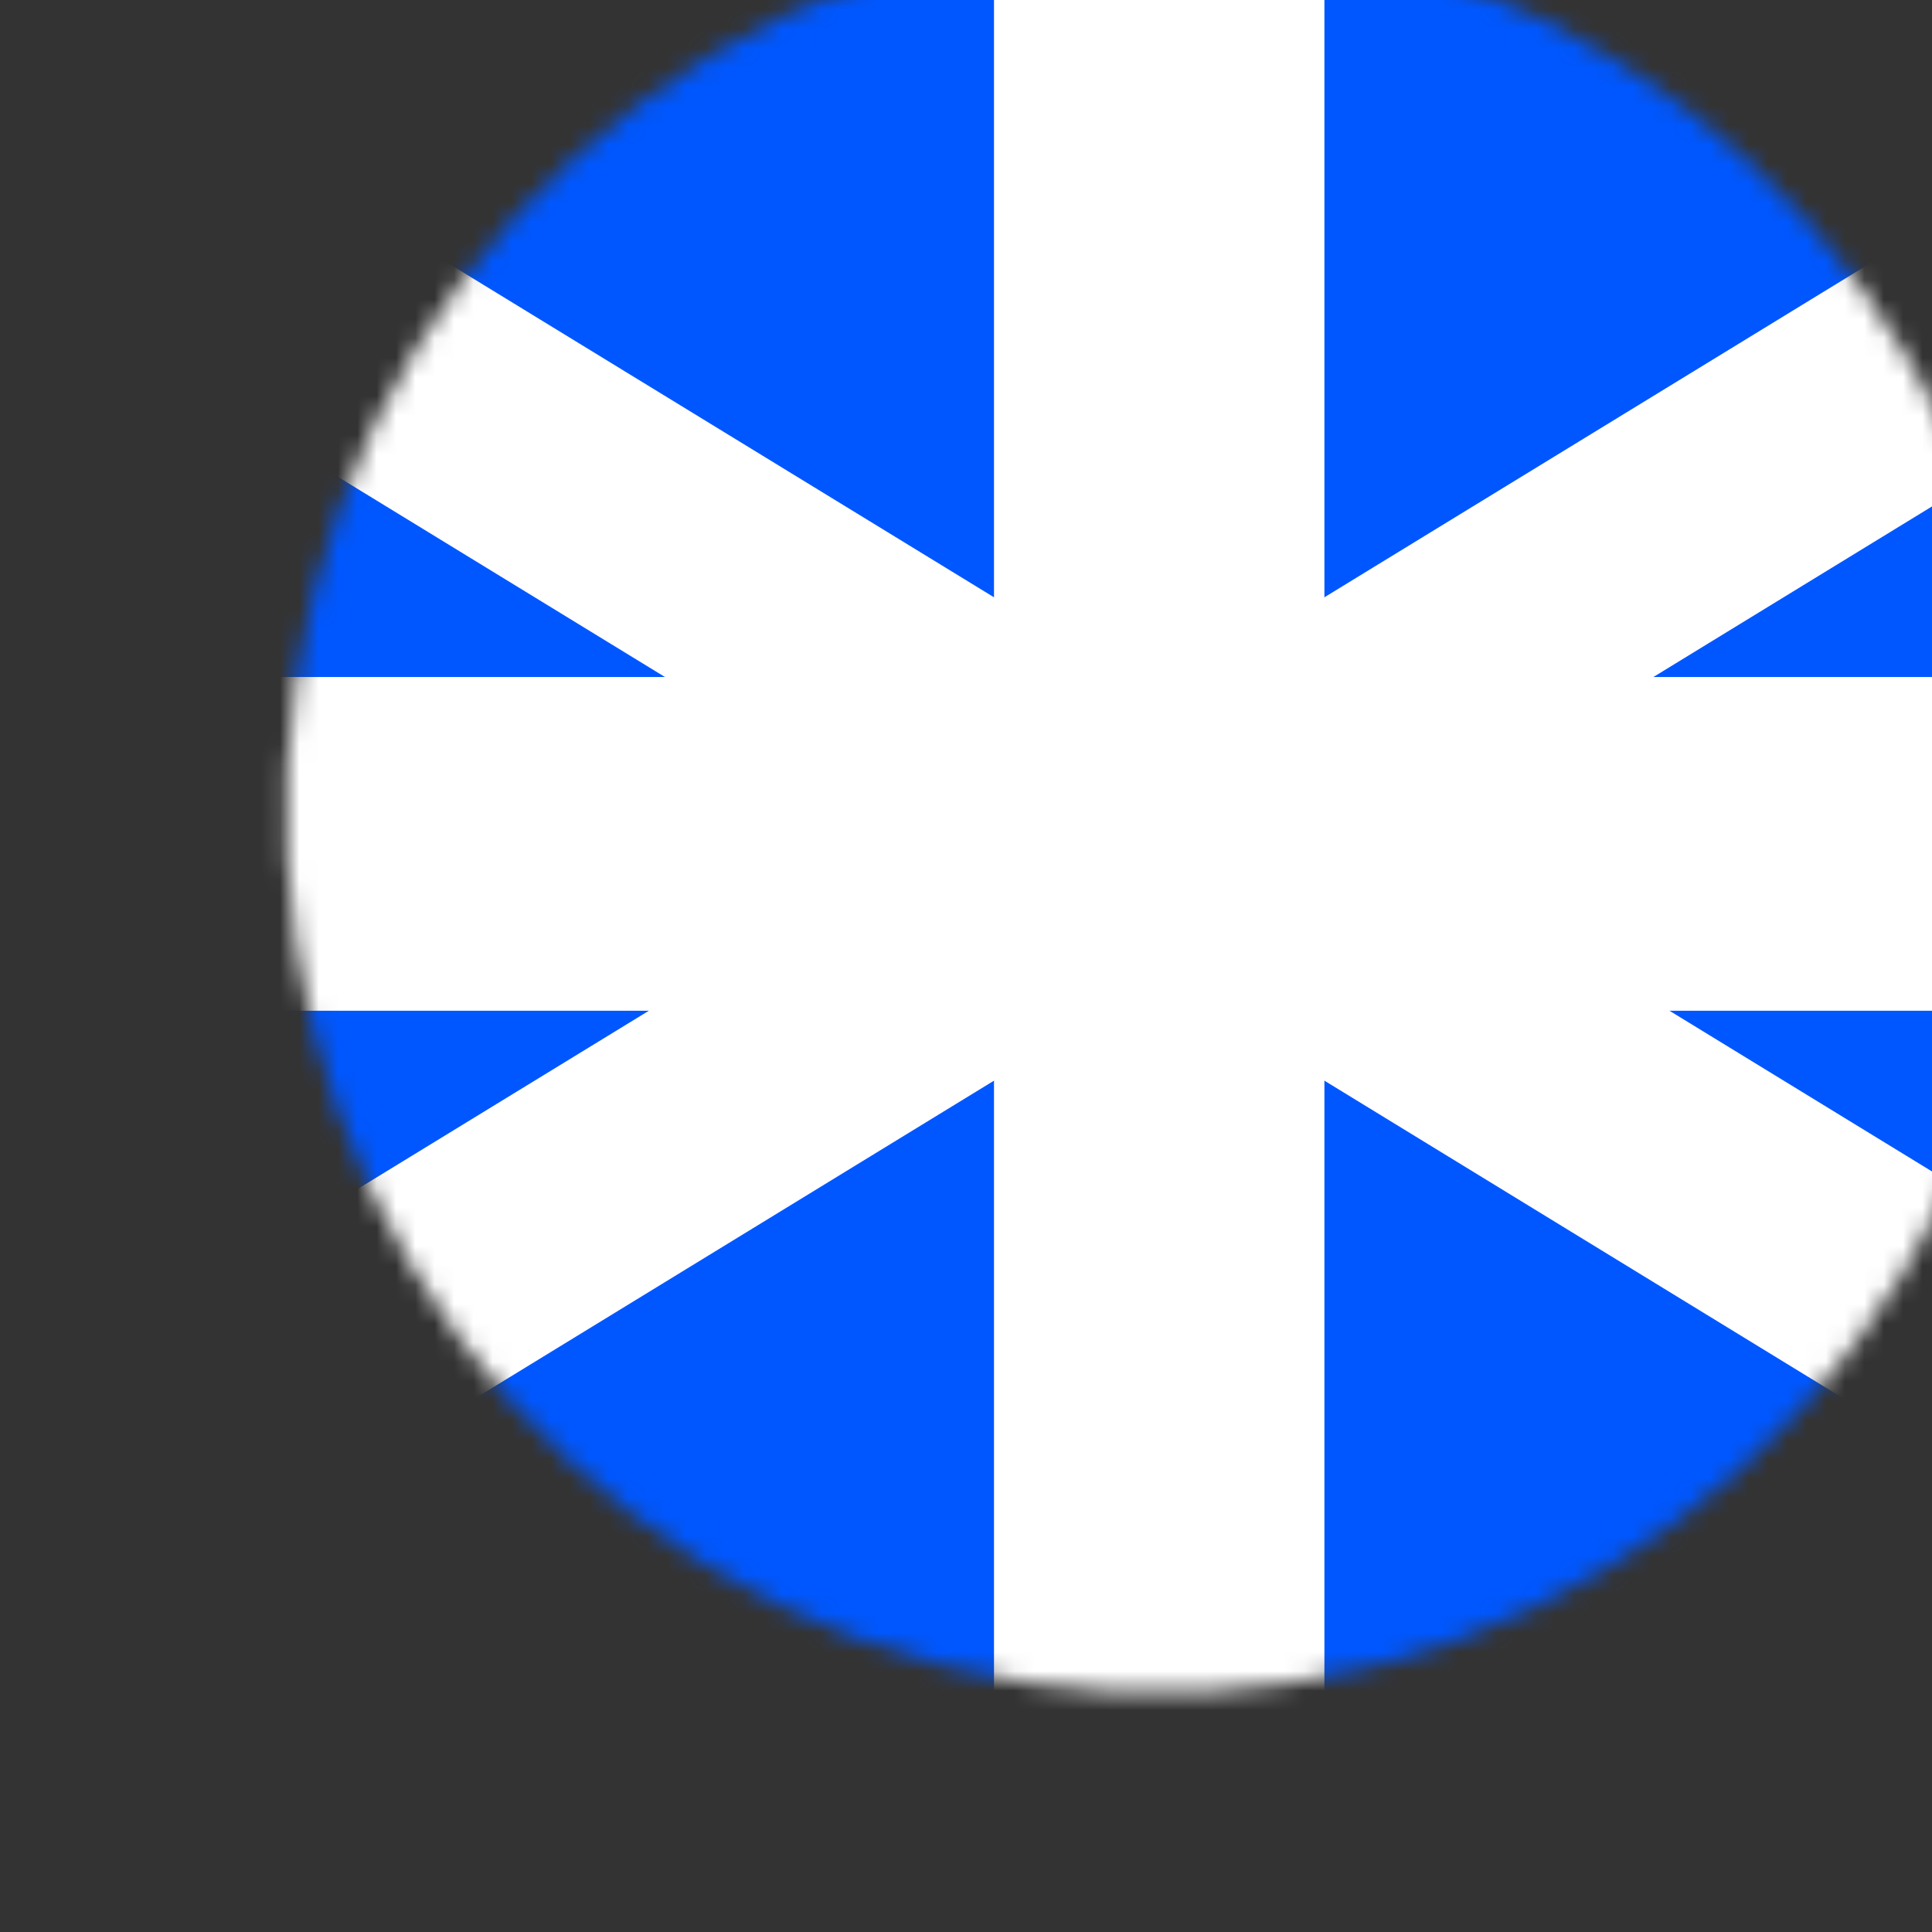 <svg width="100" height="100" viewBox="0 0 100 100" fill="none" xmlns="http://www.w3.org/2000/svg">
<rect x="0" y="0" width="100" height="100" fill="#333333" stroke="none"/>
<mask id="mask0_47_401" style="mask-type:luminance" maskUnits="userSpaceOnUse" x="14" y="-4" width="92" height="92">
<path d="M104.667 48.849C108.411 23.948 91.448 0.697 66.781 -3.083C42.113 -6.862 19.081 10.261 15.337 35.163C11.593 60.065 28.555 83.316 53.223 87.095C77.891 90.874 100.923 73.751 104.667 48.849Z" fill="white"/>
</mask>
<g mask="url(#mask0_47_401)">
<path d="M120 -16H0V100H120V-16Z" fill="#0057FF"/>
<path d="M60 50.7L10.172 81.206L3.775 70.562L48.112 43.424L3.775 16.286L10.172 5.653L60 36.149L109.828 5.653L116.215 16.286L71.888 43.424L116.215 70.562L109.828 81.206L60 50.7Z" fill="white"/>
<path d="M51.449 91.56V52.316H12.45V35.042H51.449V-6.925H68.551V35.042H107.55V52.316H68.551V91.56H51.449Z" fill="white"/>
</g>
</svg>
